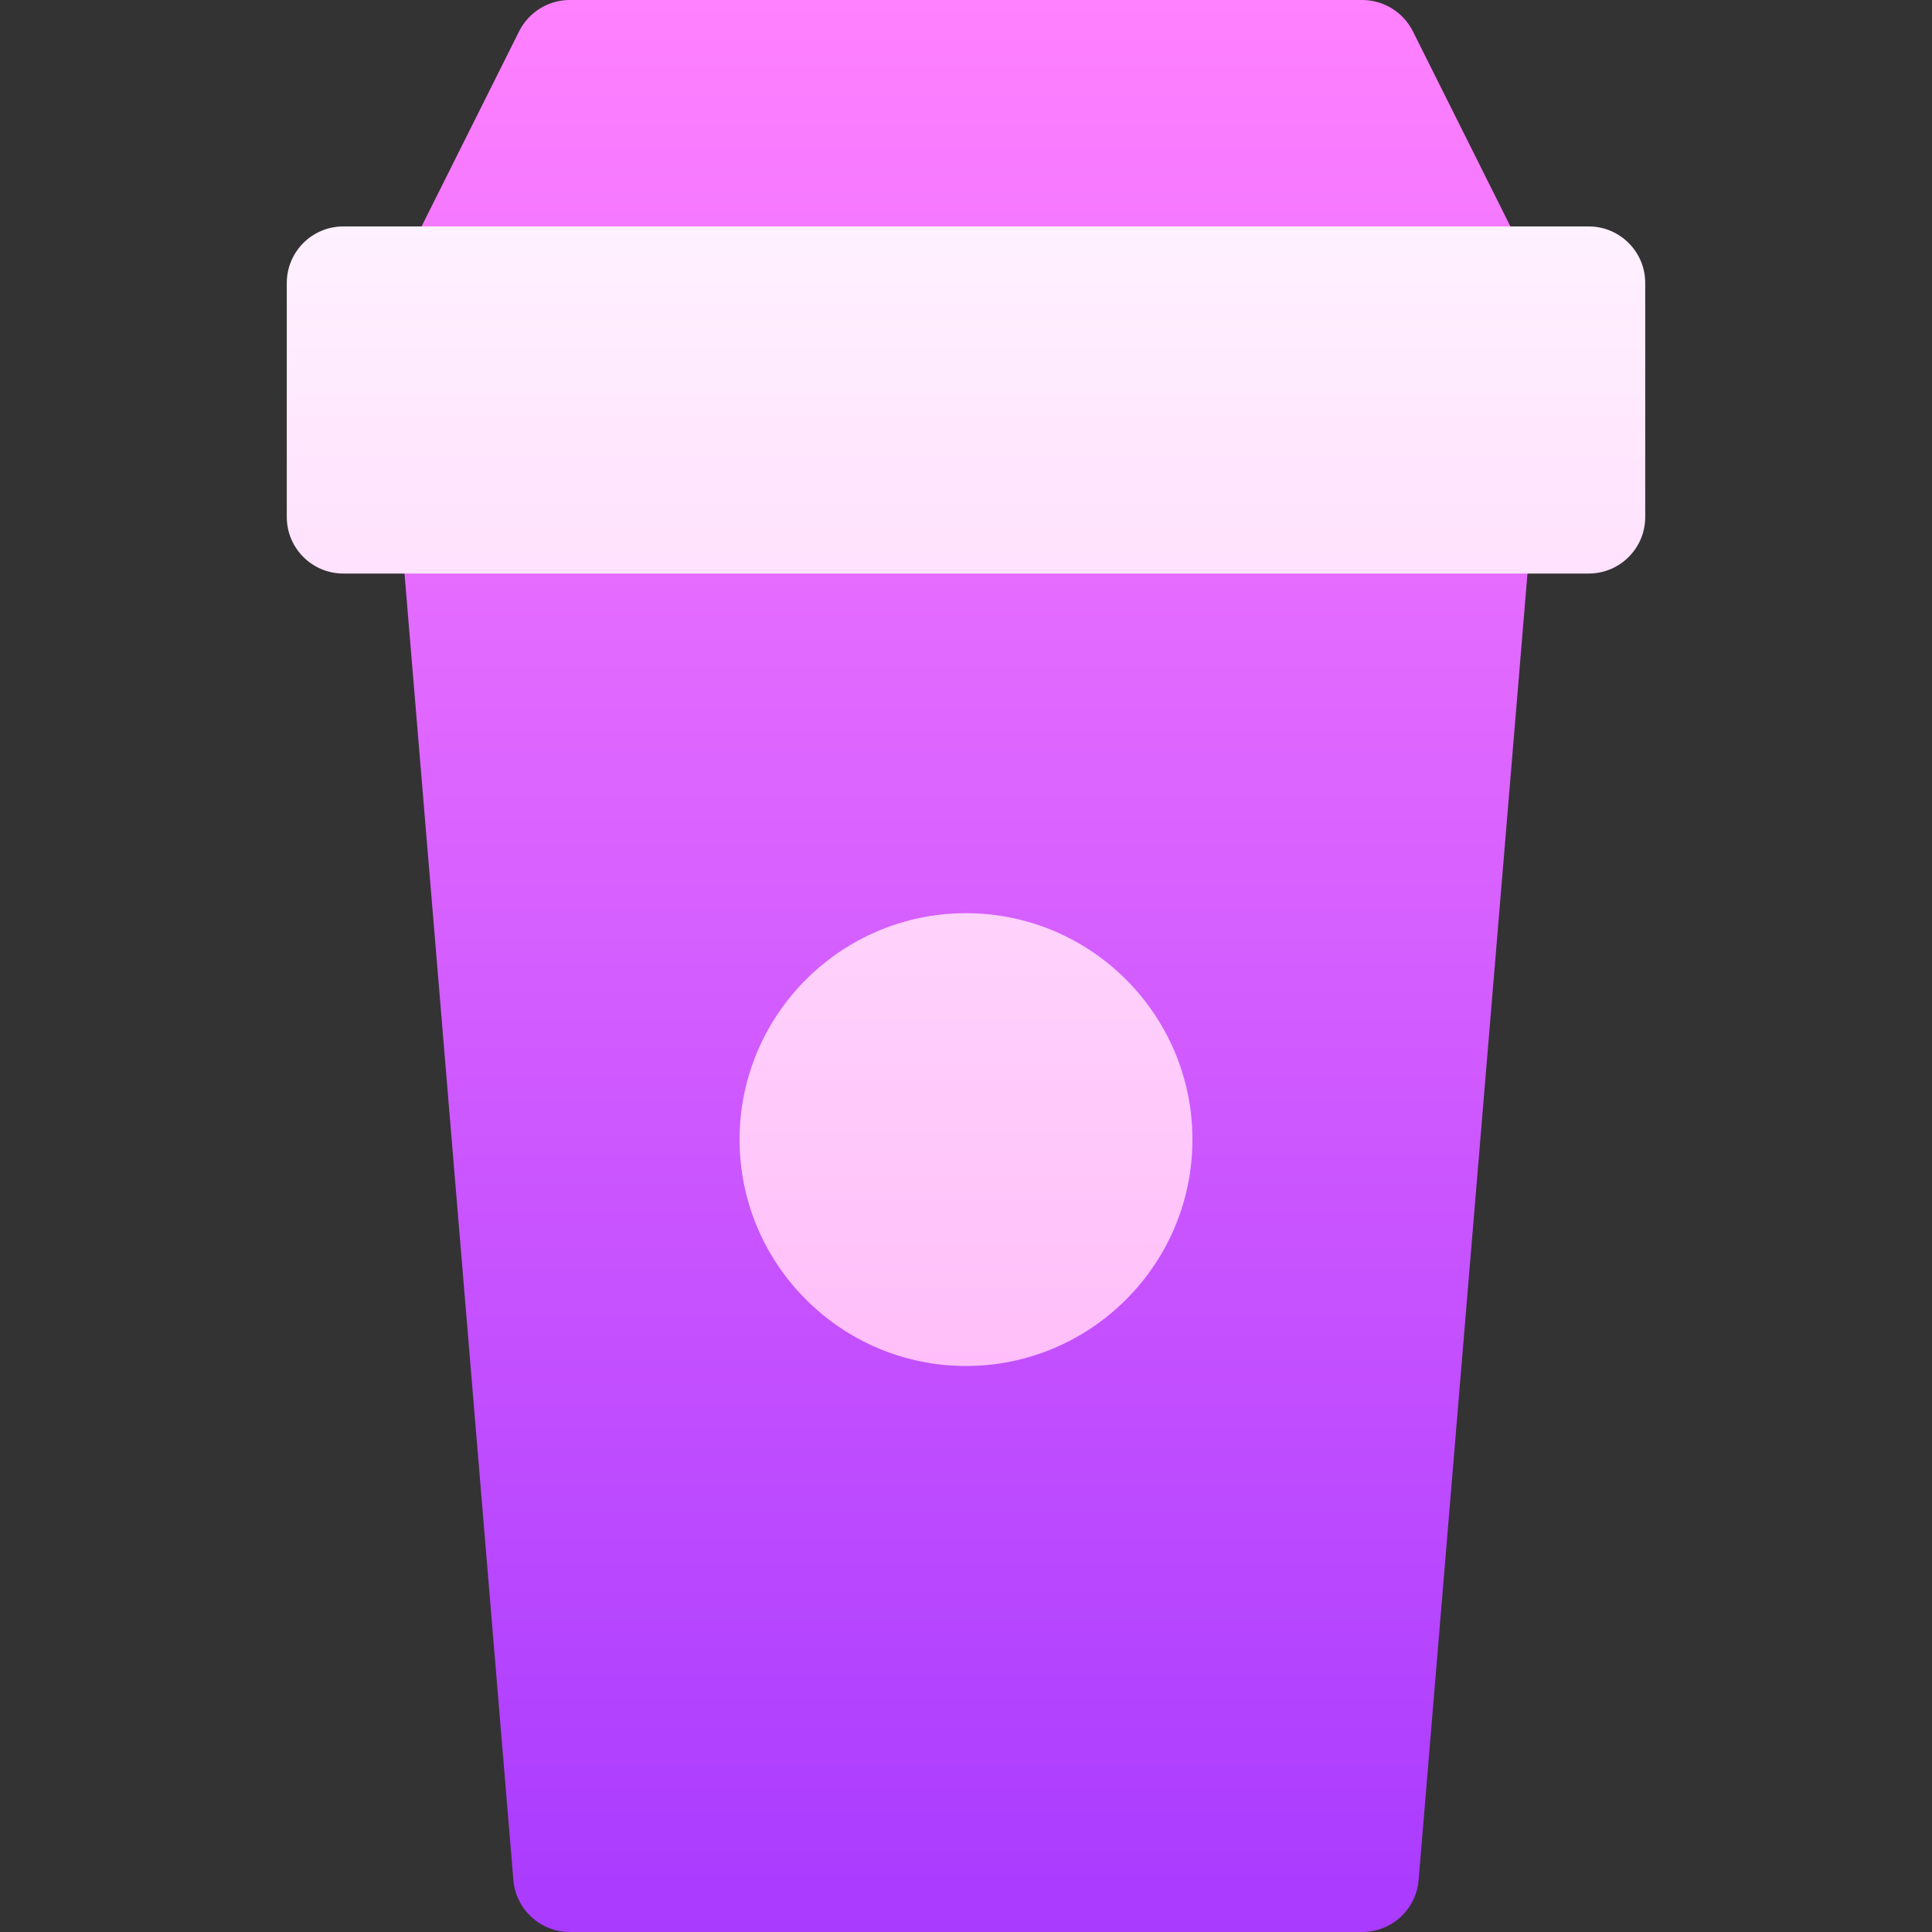 <svg width="30" height="30" viewBox="0 0 30 30" fill="none" xmlns="http://www.w3.org/2000/svg">
<rect x="0" y="0" width="30" height="30" fill="#333333" stroke="none"/>
<g clip-path="url(#clip0_663_303)">
<g clip-path="url(#clip1_663_303)">
<path d="M7.09 5.273H22.91C23.214 5.273 23.497 5.116 23.659 4.856C23.818 4.597 23.832 4.274 23.696 4.001L21.939 0.486C21.789 0.188 21.485 0 21.152 0H8.848C8.515 0 8.211 0.188 8.061 0.486L6.304 4.001C6.168 4.274 6.182 4.597 6.341 4.856C6.503 5.116 6.786 5.273 7.09 5.273ZM22.91 7.148H7.09C6.844 7.148 6.609 7.251 6.443 7.433C6.276 7.613 6.194 7.856 6.214 8.1L7.972 29.194C8.01 29.65 8.391 30 8.848 30H21.152C21.609 30 21.99 29.65 22.028 29.194L23.786 8.1C23.806 7.856 23.724 7.613 23.557 7.433C23.391 7.251 23.156 7.148 22.91 7.148Z" fill="url(#paint0_linear_663_303)"/>
<path d="M24.668 3.516H5.332C4.846 3.516 4.453 3.909 4.453 4.395V8.027C4.453 8.513 4.846 8.906 5.332 8.906H24.668C25.154 8.906 25.547 8.513 25.547 8.027V4.395C25.547 3.909 25.154 3.516 24.668 3.516ZM15 14.18C13.062 14.18 11.484 15.756 11.484 17.695C11.484 19.634 13.062 21.211 15 21.211C16.938 21.211 18.516 19.634 18.516 17.695C18.516 15.756 16.938 14.18 15 14.18Z" fill="url(#paint1_linear_663_303)"/>
</g>
</g>
<defs>
<linearGradient id="paint0_linear_663_303" x1="15" y1="30" x2="15" y2="0" gradientUnits="userSpaceOnUse">
<stop stop-color="#A93AFF"/>
<stop offset="1" stop-color="#FF81FF"/>
</linearGradient>
<linearGradient id="paint1_linear_663_303" x1="15" y1="21.211" x2="15" y2="3.516" gradientUnits="userSpaceOnUse">
<stop stop-color="#FFBEF9"/>
<stop offset="1" stop-color="#FFF1FF"/>
</linearGradient>
<clipPath id="clip0_663_303">
<rect width="30" height="30" fill="white"/>
</clipPath>
<clipPath id="clip1_663_303">
<rect width="30" height="30" fill="white"/>
</clipPath>
</defs>
</svg>
